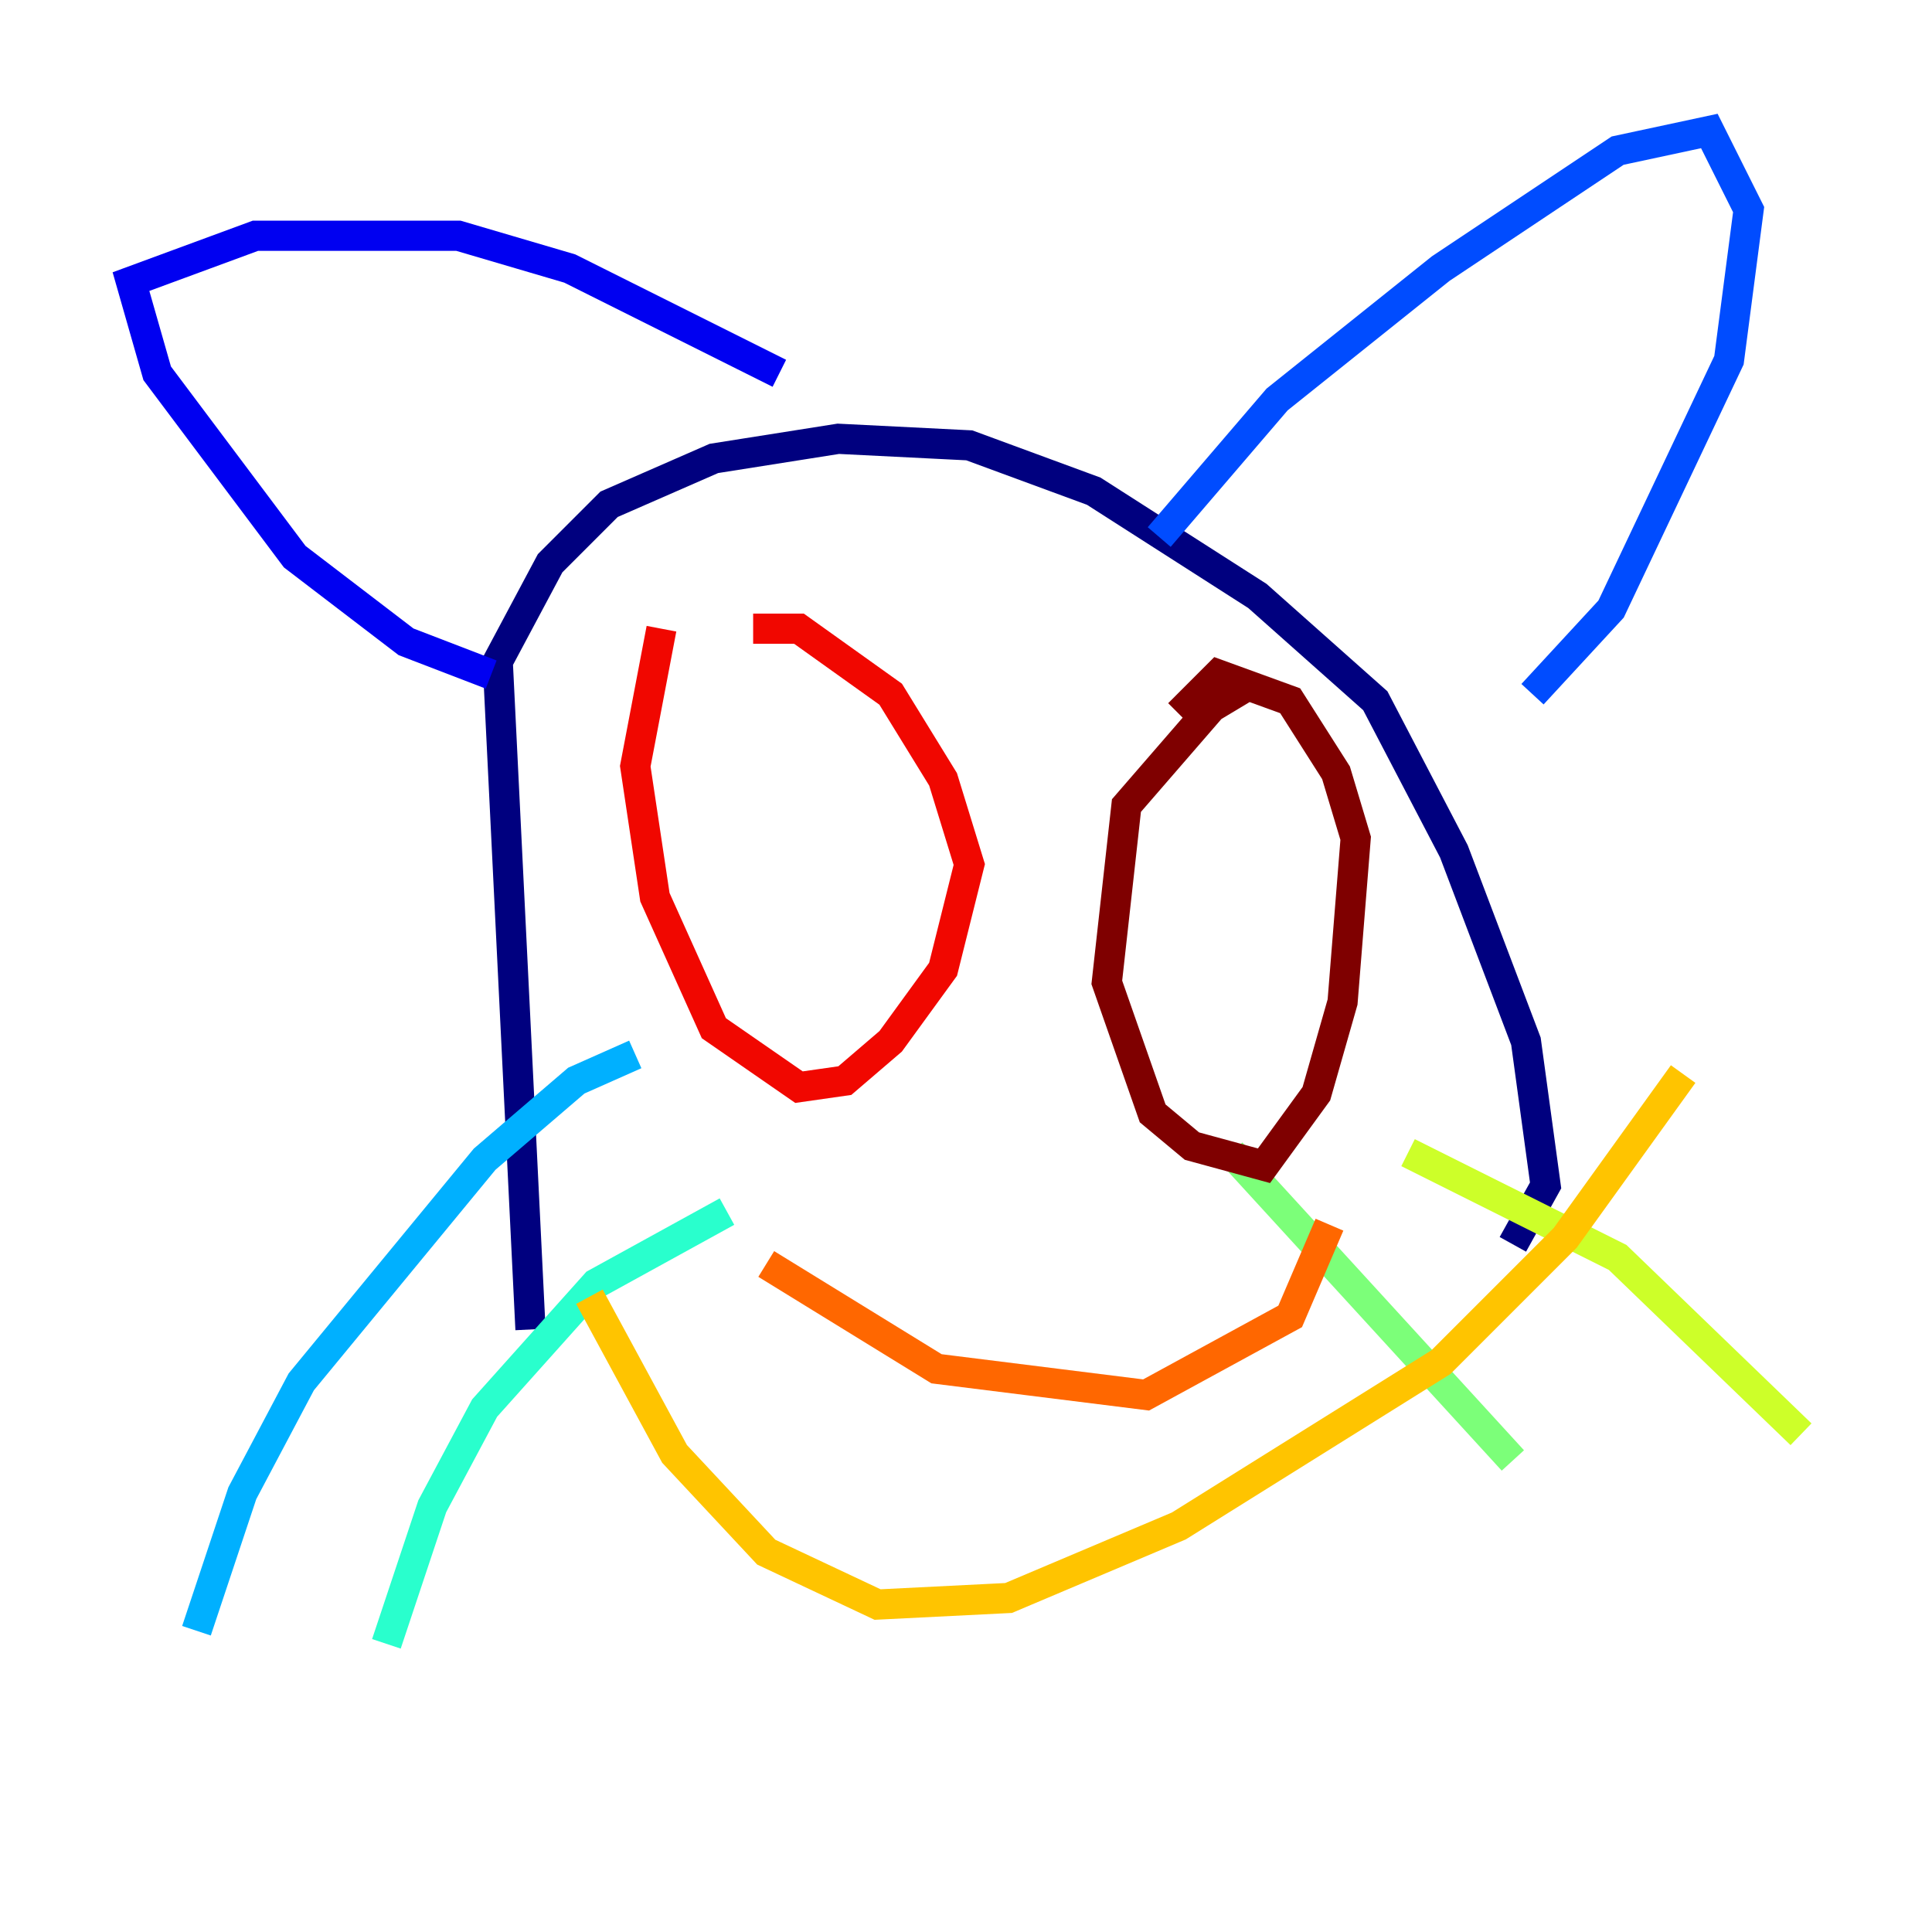 <?xml version="1.0" encoding="utf-8" ?>
<svg baseProfile="tiny" height="128" version="1.2" viewBox="0,0,128,128" width="128" xmlns="http://www.w3.org/2000/svg" xmlns:ev="http://www.w3.org/2001/xml-events" xmlns:xlink="http://www.w3.org/1999/xlink"><defs /><polyline fill="none" points="35.146,88.081 32.976,43.824 36.447,37.315 40.352,33.41 47.295,30.373 55.539,29.071 64.217,29.505 72.461,32.542 83.308,39.485 91.119,46.427 96.325,56.407 101.098,68.99 102.4,78.536 100.231,82.441" stroke="#00007f" stroke-width="2" /><polyline fill="none" points="32.542,44.691 26.902,42.522 19.525,36.881 10.414,24.732 8.678,18.658 16.922,15.62 30.373,15.62 37.749,17.79 51.634,24.732" stroke="#0000f1" stroke-width="2" /><polyline fill="none" points="76.8,35.58 84.61,26.468 95.458,17.79 107.173,9.98 113.248,8.678 115.851,13.885 114.549,23.864 106.739,40.352 101.532,45.993" stroke="#004cff" stroke-width="2" /><polyline fill="none" points="42.088,69.858 38.183,71.593 32.108,76.8 19.959,91.552 16.054,98.929 13.017,108.041" stroke="#00b0ff" stroke-width="2" /><polyline fill="none" points="48.163,80.271 39.485,85.044 32.108,93.288 28.637,99.797 25.6,108.909" stroke="#29ffcd" stroke-width="2" /><polyline fill="none" points="81.573,76.366 100.231,96.759" stroke="#7cff79" stroke-width="2" /><polyline fill="none" points="93.288,76.366 107.173,83.308 119.322,95.024" stroke="#cdff29" stroke-width="2" /><polyline fill="none" points="39.051,85.912 44.691,96.325 50.766,102.834 58.142,106.305 66.82,105.871 78.102,101.098 95.458,90.251 103.702,82.007 111.512,71.159" stroke="#ffc400" stroke-width="2" /><polyline fill="none" points="50.766,83.742 62.047,90.685 75.932,92.42 85.478,87.214 88.081,81.139" stroke="#ff6700" stroke-width="2" /><polyline fill="none" points="43.824,41.654 42.088,50.766 43.39,59.444 47.295,68.122 52.936,72.027 55.973,71.593 59.01,68.99 62.481,64.217 64.217,57.275 62.481,51.634 59.01,45.993 52.936,41.654 49.898,41.654" stroke="#f10700" stroke-width="2" /><polyline fill="none" points="82.441,45.559 80.271,46.861 74.63,53.37 73.329,65.085 76.366,73.763 78.969,75.932 83.742,77.234 87.214,72.461 88.949,66.386 89.817,55.539 88.515,51.2 85.478,46.427 80.705,44.691 78.102,47.295" stroke="#7f0000" stroke-width="2" /></svg>